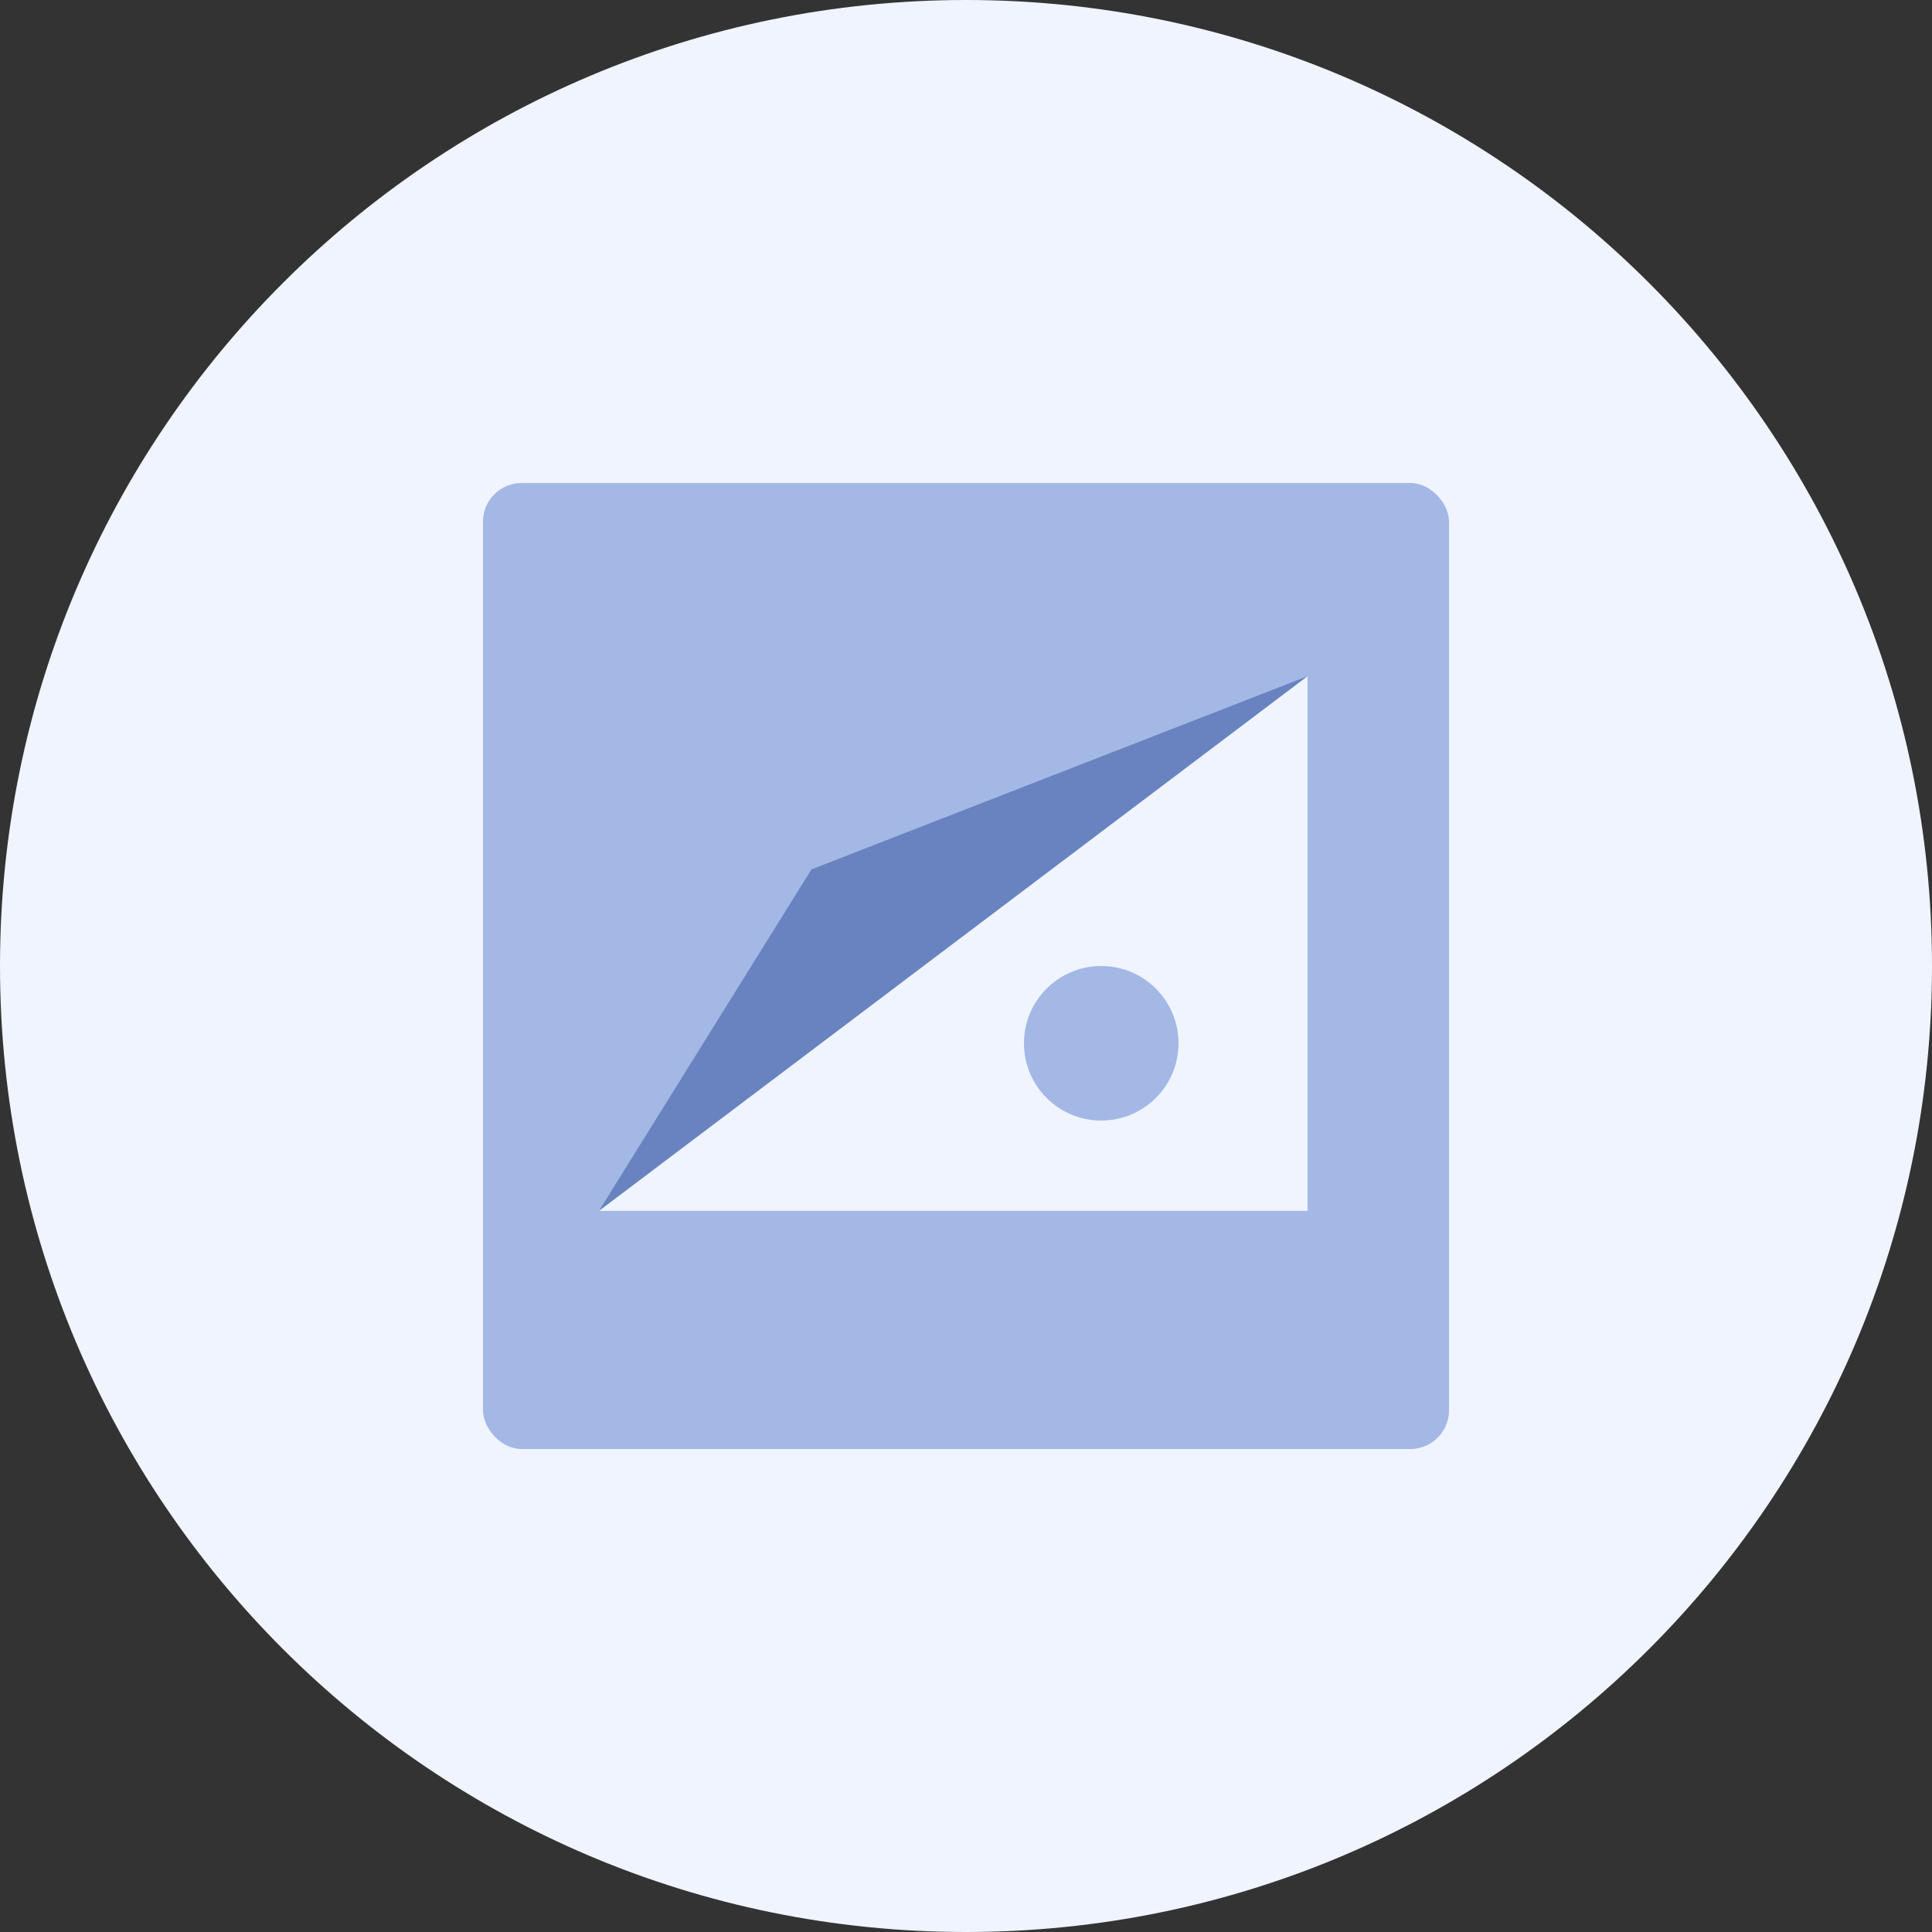 <?xml version="1.0" encoding="UTF-8"?>
<svg width="100px" height="100px" viewBox="0 0 100 100" version="1.1" xmlns="http://www.w3.org/2000/svg" xmlns:xlink="http://www.w3.org/1999/xlink">
    <rect x="0" y="0" width="100" height="100" fill="#333333" stroke="none"/>
    <!-- Generator: Sketch 48.2 (47327) - http://www.bohemiancoding.com/sketch -->
    <title>metrics</title>
    <desc>Created with Sketch.</desc>
    <defs></defs>
    <g id="Integration-Features" stroke="none" stroke-width="1" fill="none" fill-rule="evenodd" transform="translate(-936, -1257)">
        <g id="metrics" transform="translate(936, 1257)">
            <path d="M0,50 C0,22.386 22.386,0 50,0 C77.614,0 100,22.386 100,50 C100,77.614 77.614,100 50,100 C22.386,100 0,77.614 0,50" id="Mask" fill="#EFF4FF"></path>
            <rect id="Rectangle-6" fill="#A3B8E5" x="25" y="25" width="50" height="50" rx="2"></rect>
            <polygon id="Path-19-Copy" fill="#6983C0" points="31 62.678 42 45 67.678 35 67.678 62.678"></polygon>
            <polygon id="Path-19" fill="#EFF4FF" points="31 62.678 67.678 35 67.678 62.678"></polygon>
            <circle id="Oval-21" fill="#A3B8E5" cx="57" cy="54" r="4"></circle>
        </g>
    </g>
</svg>